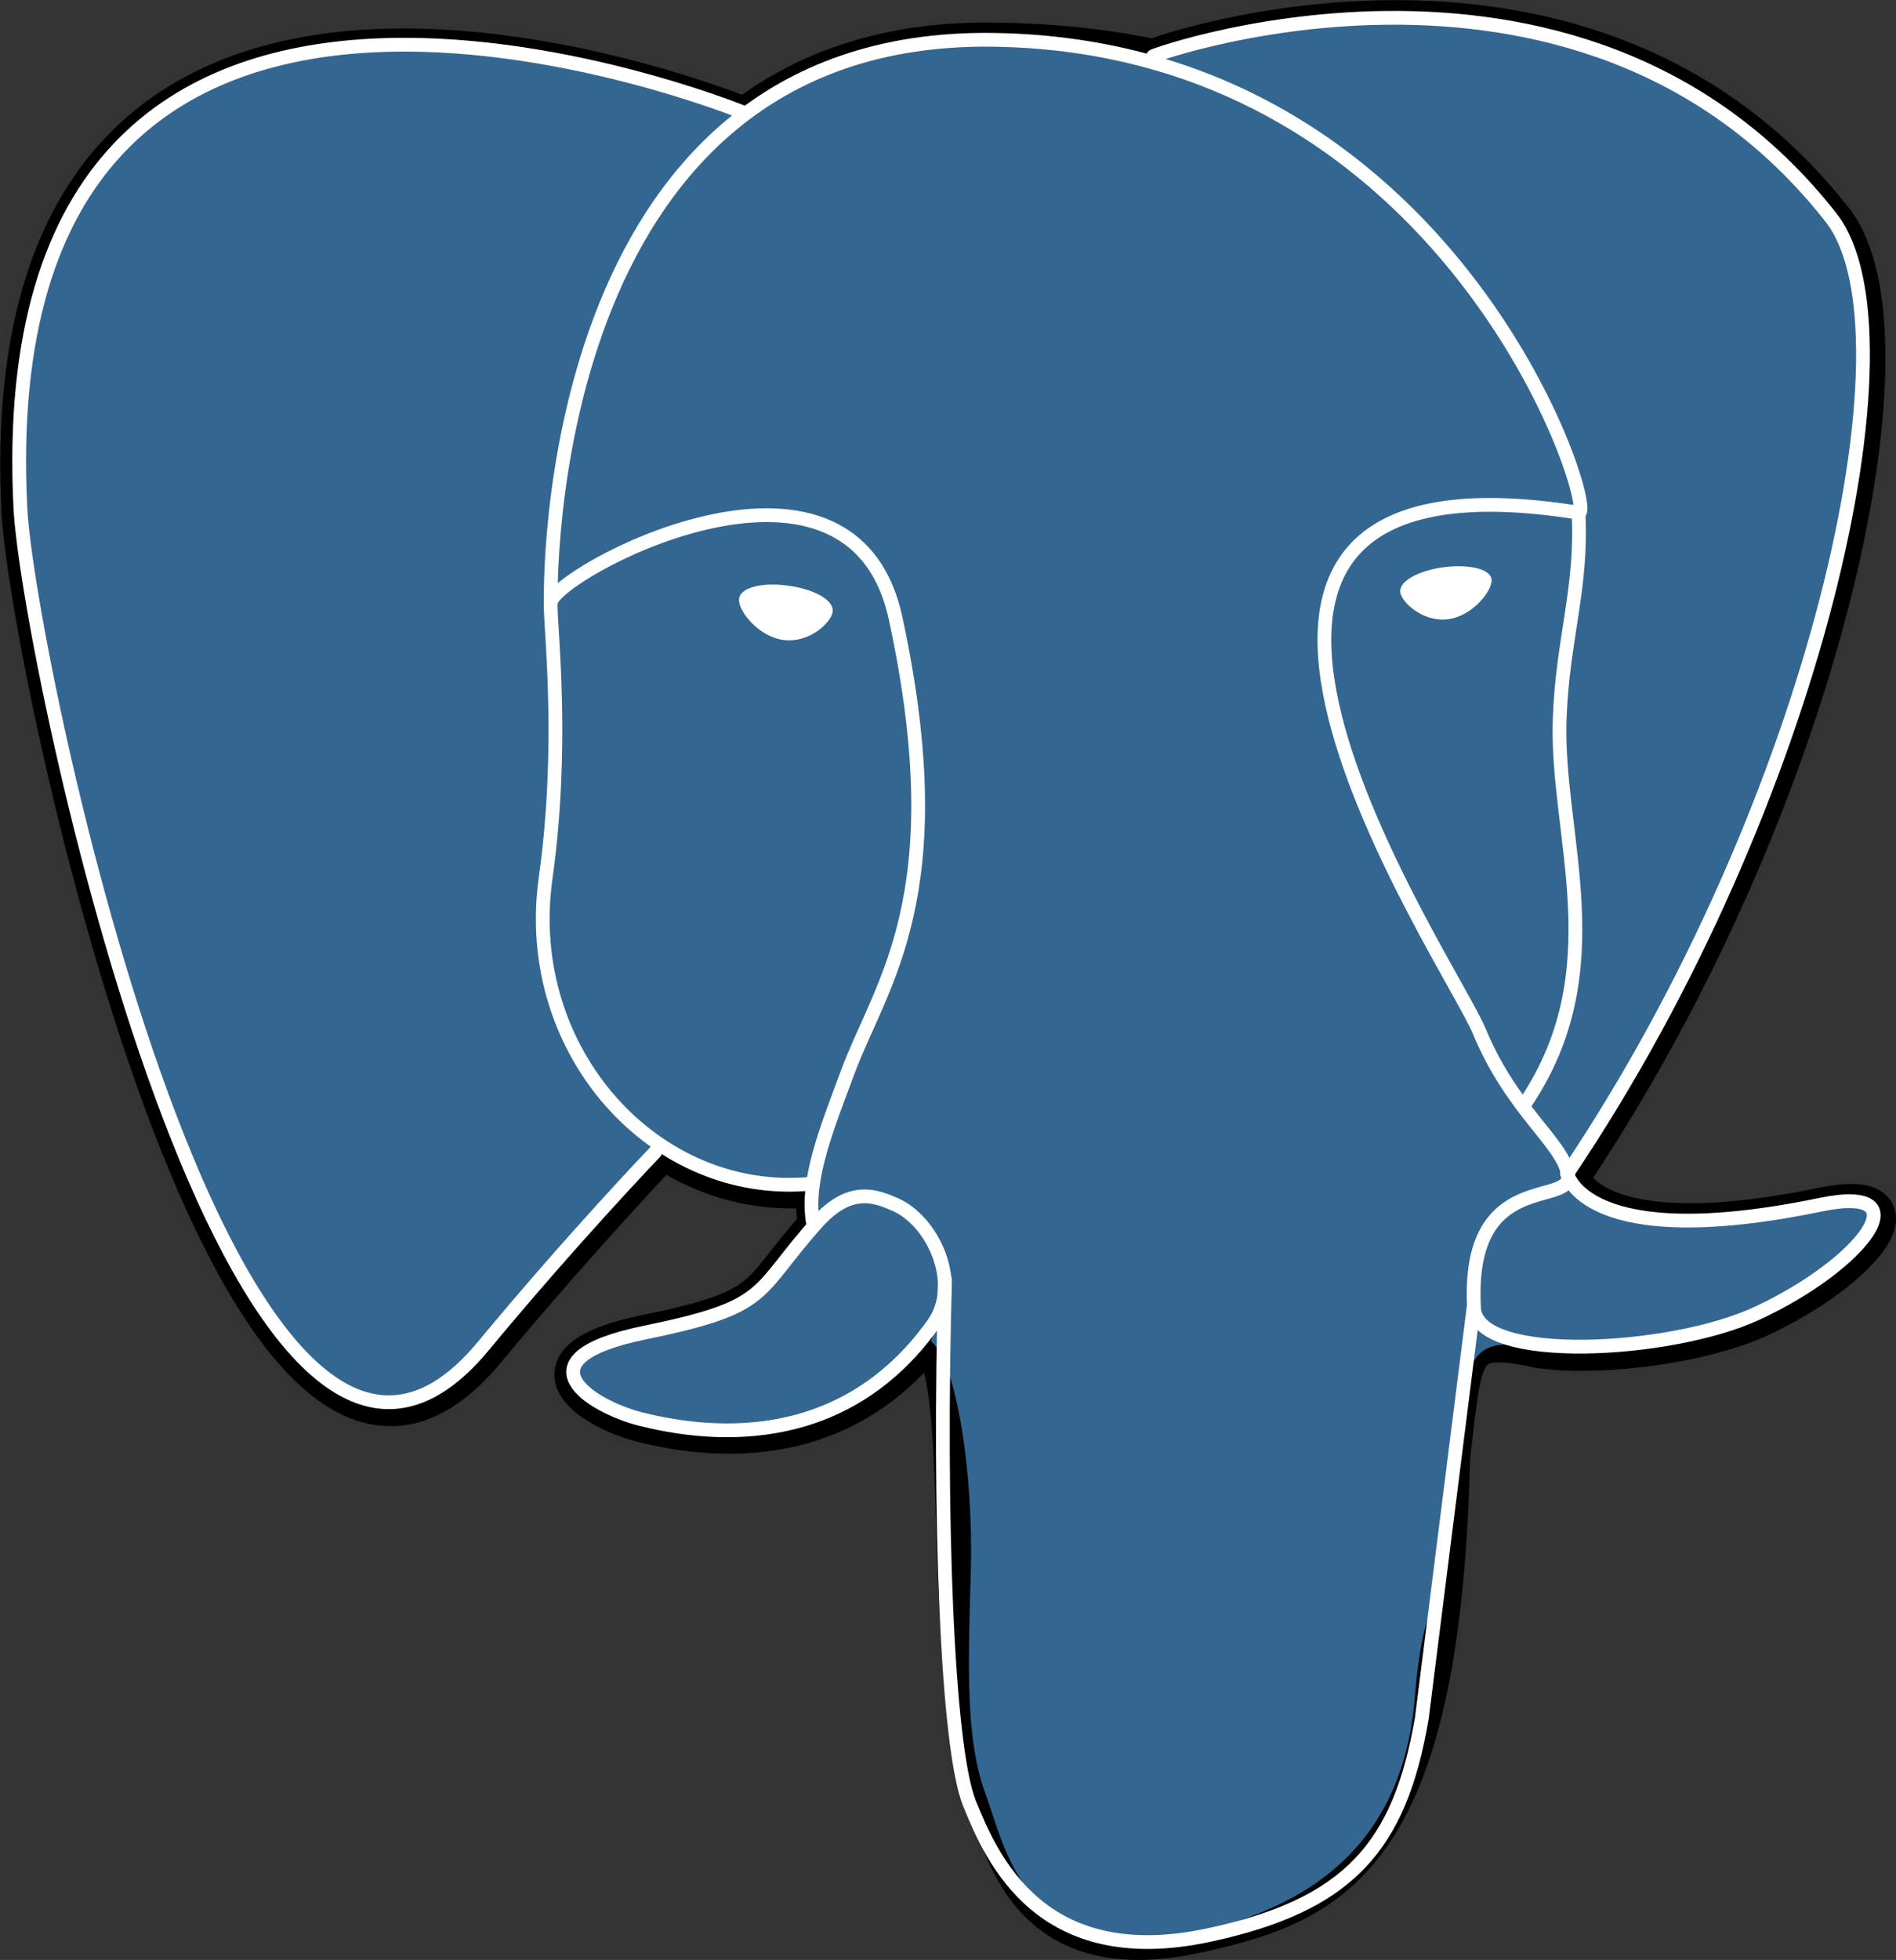<!-- Generator: Adobe Illustrator 23.0.5, SVG Export Plug-In  -->
<svg version="1.1" xmlns="http://www.w3.org/2000/svg" xmlns:xlink="http://www.w3.org/1999/xlink" x="0px" y="0px" width="98.59px"
	 height="101.86px" viewBox="0 0 98.59 101.86" style="enable-background:new 0 0 98.59 101.86;" xml:space="preserve">
<rect x="0" y="0" width="98.59" height="101.86" fill="#333333" stroke="none"/>
<style type="text/css">
	.st0{stroke:#000000;stroke-width:2.149;}
	.st1{fill:#336791;}
	.st2{fill:none;stroke:#FFFFFF;stroke-width:0.716;stroke-linecap:round;stroke-linejoin:round;}
	.st3{fill:none;stroke:#FFFFFF;stroke-width:0.716;stroke-linecap:round;stroke-linejoin:bevel;}
	.st4{fill:none;stroke:#FFFFFF;stroke-width:0.716;stroke-linejoin:round;}
	.st5{fill:#FFFFFF;stroke:#FFFFFF;stroke-width:0.239;}
	.st6{fill:#FFFFFF;stroke:#FFFFFF;stroke-width:0.119;}
</style>
<defs>
</defs>
<g>
	<path class="st0" d="M75.37,75.73c0.69-5.77,0.48-6.61,4.78-5.68l1.09,0.1c3.3,0.15,7.62-0.53,10.2-1.71
		c5.46-2.53,8.7-6.77,3.32-5.65c-12.29,2.53-13.18-1.63-13.18-1.63c12.98-19.26,18.41-43.7,13.72-49.68
		c-12.77-16.32-34.88-8.6-35.25-8.4L59.93,3.1c-2.42-0.51-5.1-0.81-8.2-0.85c-5.56-0.09-9.78,1.46-12.98,3.89
		c0,0-39.44-16.25-37.6,20.43c0.39,7.8,11.18,59.09,24.06,43.57c4.71-5.67,9.26-10.46,9.26-10.46c2.25,1.5,4.96,2.27,7.8,1.99
		l0.22-0.19c-0.07,0.73-0.04,1.47,0.09,2.2c-3.32,3.71-2.34,4.36-8.97,5.72c-6.71,1.38-2.76,3.84-0.2,4.49
		c3.12,0.78,10.34,1.89,15.22-4.94l-0.2,0.78c1.3,1.04,1.21,7.48,1.4,12.08c0.19,4.6,0.49,8.9,1.43,11.43s2.04,9.05,10.75,7.23
		c7.28-1.56,12.85-3.81,13.36-24.7"/>
	<path class="st1" d="M94.72,62.82c-12.29,2.53-13.18-1.63-13.18-1.63c12.98-19.26,18.41-43.7,13.72-49.68
		c-12.77-16.32-34.88-8.6-35.25-8.4l-0.12,0.02c-2.7-0.54-5.45-0.83-8.2-0.85c-5.56-0.09-9.78,1.46-12.98,3.89
		c0,0-39.44-16.25-37.6,20.43c0.39,7.8,11.18,59.09,24.06,43.57c4.74-5.7,9.29-10.5,9.29-10.5c2.25,1.5,4.96,2.27,7.8,1.99
		l0.22-0.19c-0.06,0.73-0.03,1.47,0.09,2.2c-3.32,3.71-2.34,4.36-8.97,5.72c-6.71,1.38-2.76,3.84-0.2,4.49
		c3.12,0.78,10.34,1.89,15.22-4.94l-0.2,0.78c1.3,1.04,2.21,6.77,2.06,11.97c-0.15,5.19-0.26,8.76,0.77,11.55s2.04,9.05,10.75,7.23
		c7.28-1.56,11.05-5.61,11.58-12.35c0.37-4.79,1.22-4.09,1.28-8.37l0.68-2.03c0.78-6.5,0.13-8.6,4.61-7.62l1.09,0.1
		c3.3,0.15,7.63-0.53,10.16-1.71C96.87,65.94,100.11,61.71,94.72,62.82L94.72,62.82z"/>
	<g>
		<g>
			<path class="st2" d="M49.14,66.51c-0.34,12.1,0.09,24.28,1.27,27.21c1.18,2.92,3.72,8.71,12.44,6.85
				c7.28-1.56,9.93-4.58,11.08-11.25l2.69-21.33 M38.69,5.86c0,0-39.47-16.14-37.63,20.54c0.39,7.8,11.18,59.09,24.06,43.57
				c4.7-5.67,8.95-10.1,8.95-10.1 M60.01,2.91c-1.36,0.43,21.95-8.52,35.21,8.41C99.89,17.3,94.47,41.75,81.49,61"/>
			<path class="st3" d="M81.49,60.99c0,0,0.85,4.17,13.18,1.62c5.39-1.11,2.14,3.12-3.32,5.65c-4.48,2.08-14.53,2.61-14.7-0.26
				c-0.43-7.42,5.29-5.16,4.88-7.02c-0.37-1.67-2.93-3.32-4.62-7.41c-1.48-3.57-20.23-30.99,5.2-26.92
				c0.94-0.19-6.63-24.23-30.44-24.58S28.64,31.35,28.64,31.35"/>
		</g>
		<g>
			<path class="st4" d="M42.48,63.54c-3.32,3.71-2.34,4.36-8.97,5.72c-6.71,1.38-2.76,3.84-0.2,4.49
				c3.12,0.78,10.34,1.89,15.22-4.94c1.49-2.08-0.01-5.4-2.05-6.24C45.5,62.15,44.18,61.64,42.48,63.54L42.48,63.54z"/>
			<path class="st2" d="M42.26,63.47c-0.34-2.18,0.71-4.77,1.84-7.8c1.69-4.55,5.59-9.1,2.47-23.54
				c-2.33-10.75-17.94-2.24-17.94-0.78s0.71,7.4-0.26,14.3c-1.26,9.02,5.74,16.65,13.8,15.87"/>
		</g>
	</g>
	<g>
		<path class="st5" d="M38.55,31.13c-0.07,0.5,0.91,1.83,2.19,2.01c1.28,0.18,2.37-0.86,2.44-1.36s-0.91-1.05-2.19-1.22
			C39.71,30.37,38.61,30.64,38.55,31.13z"/>
		<path class="st6" d="M77.5,30.11c0.07,0.5-0.91,1.83-2.19,2.01s-2.38-0.86-2.44-1.36c-0.06-0.5,0.91-1.05,2.19-1.22
			S77.44,29.62,77.5,30.11z"/>
	</g>
	<path class="st2" d="M82.08,26.67c0.21,3.91-0.84,6.57-0.98,10.73c-0.2,6.04,2.88,12.97-1.76,19.89"/>
</g>
</svg>
